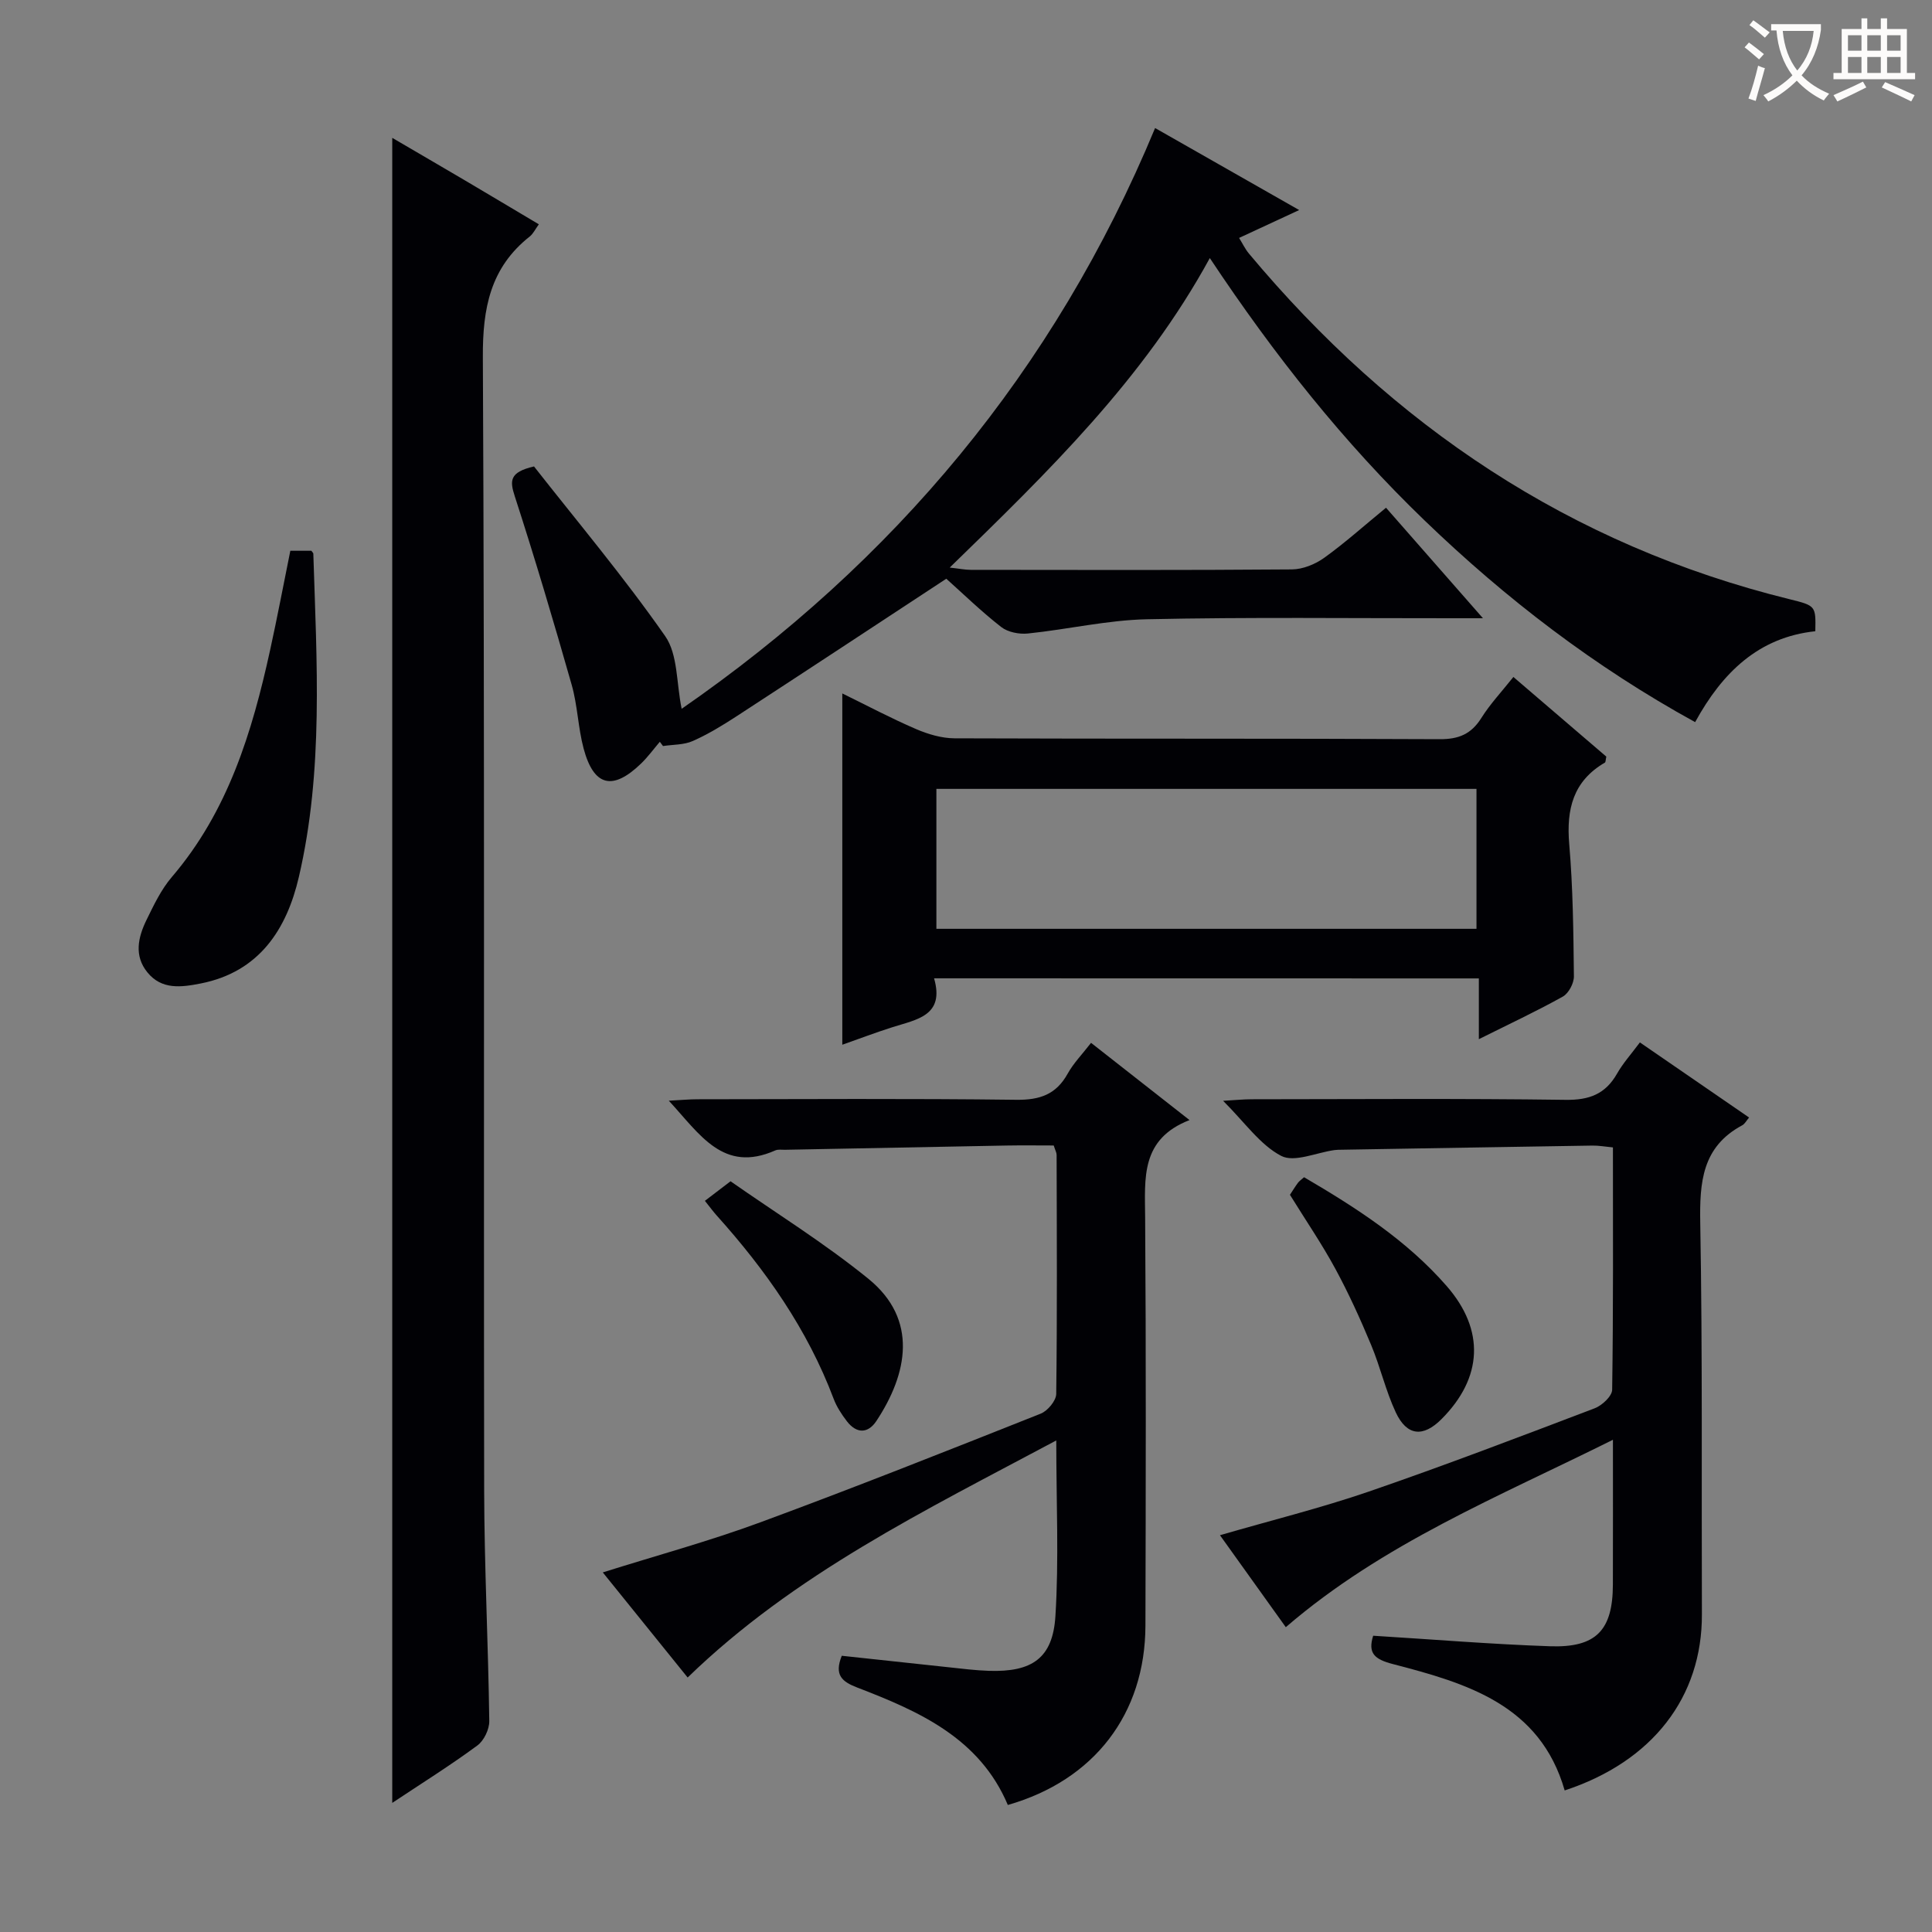 <svg enable-background="new 0 0 400 400" viewBox="0 0 400 400" xmlns="http://www.w3.org/2000/svg"><rect x="0" y="0" width="400" height="400" fill="#808080" stroke="none"/><g fill="#010105"><path d="m136.61 153.58c-1.29 1.51-2.47 3.14-3.89 4.51-5.88 5.68-9.79 4.73-11.89-3.12-1.15-4.31-1.25-8.91-2.47-13.19-3.72-13.06-7.58-26.08-11.77-39-1.04-3.2-1.2-5.01 3.97-6.21 8.84 11.27 18.55 22.81 27.15 35.12 2.66 3.8 2.31 9.7 3.42 15.06 43.82-30.34 77.12-69.85 98.02-120.24 9.95 5.67 19.57 11.14 29.83 16.98-4.39 2.04-8.21 3.81-12.44 5.77.72 1.16 1.25 2.29 2.02 3.22 29.78 35.65 66.54 60.38 111.95 71.58 5.45 1.34 5.44 1.39 5.33 6.63-11.68 1.24-19.22 8.48-24.88 18.82-20.8-11.43-39.17-25.53-55.98-41.72-16.74-16.12-31.11-34.2-44.5-54.36-13.68 25.06-33.47 44.25-53.85 64.08 1.98.22 3.17.47 4.36.47 22.17.02 44.33.09 66.49-.09 2.25-.02 4.81-1.06 6.68-2.4 4.3-3.09 8.26-6.65 12.8-10.37 6.49 7.4 12.82 14.61 20.07 22.88-2.71 0-4.39 0-6.07 0-21.16.02-42.34-.25-63.49.21-8.23.18-16.41 2.1-24.65 2.95-1.81.19-4.16-.27-5.54-1.35-4.16-3.25-7.97-6.96-11.36-9.99-14.75 9.69-29.04 19.11-43.38 28.45-2.92 1.9-5.93 3.74-9.11 5.15-1.84.82-4.09.72-6.16 1.04-.21-.3-.43-.59-.66-.88z"/><path d="m81.21 373.27c0-115.23 0-229.6 0-344.73 5.22 3.06 10.19 5.94 15.14 8.86 5 2.95 9.99 5.94 15.21 9.04-.73 1-1.16 1.95-1.88 2.52-8.16 6.45-9.77 14.84-9.71 25 .39 78.15.15 156.3.27 234.45.03 15.97.85 31.95 1.06 47.92.02 1.72-1.11 4.07-2.49 5.07-5.59 4.12-11.48 7.8-17.6 11.87z"/><path d="m246.28 231.9c-10.19 3.96-9.24 12.06-9.19 20.18.2 28.16.13 56.32.06 84.48-.05 18.29-10.61 32.03-28.49 37.14-5.84-13.82-18.31-19.37-31.15-24.3-3.21-1.23-4.83-2.61-3.23-6.59 7.29.79 14.67 1.59 22.05 2.37 2.81.3 5.62.66 8.44.75 8.89.28 13.19-2.6 13.74-11.3.74-11.72.18-23.52.18-36.4-27.22 14.53-54.24 27.66-76.32 49.08-5.88-7.28-11.7-14.49-17.57-21.76 11.15-3.51 22.05-6.47 32.62-10.37 19.47-7.18 38.76-14.84 58.05-22.5 1.43-.57 3.19-2.67 3.21-4.08.21-16.49.12-32.99.08-49.49 0-.46-.27-.92-.6-1.95-3.18 0-6.46-.05-9.75.01-15.3.28-30.61.58-45.91.88-.67.01-1.41-.12-1.98.13-10.8 4.78-15.61-3.34-22.05-10.29 2.51-.13 4.23-.3 5.96-.3 21.99-.02 43.99-.17 65.98.11 4.88.06 8.25-1.1 10.64-5.41 1.19-2.15 2.97-3.96 4.84-6.38 6.65 5.23 13.13 10.3 20.39 15.99z"/><path d="m339.52 215.82c7.69 5.29 15.08 10.38 22.61 15.55-.56.66-.89 1.33-1.42 1.61-8.33 4.46-8.84 11.8-8.69 20.26.48 26.98.24 53.98.34 80.97.07 17.11-10.18 30.49-28.41 36.48-5.1-17.76-20.31-22.2-35.6-26.17-3.79-.99-5.18-2.24-4.05-5.86 12.22.75 24.4 1.76 36.61 2.18 9.58.33 13-3.33 13.02-12.78.03-9.64.01-19.29.01-29.97-23.64 11.79-47.57 21.44-67.73 38.8-4.34-6.06-8.82-12.32-13.63-19.04 10.64-3.09 20.9-5.63 30.86-9.05 15.69-5.4 31.2-11.33 46.72-17.23 1.53-.58 3.6-2.51 3.62-3.84.25-16.63.16-33.26.16-50.17-1.67-.16-2.95-.4-4.23-.38-17.3.27-34.61.57-51.91.86-.5.01-1 0-1.5.07-3.75.51-8.32 2.63-11.05 1.2-4.36-2.28-7.5-6.9-12.02-11.4 2.6-.15 4.27-.32 5.94-.32 21.66-.02 43.33-.18 64.98.12 4.91.07 8.23-1.2 10.64-5.42 1.21-2.14 2.91-4.02 4.73-6.47z"/><path d="m193.39 202.55c2.24 7.76-3.6 8.52-8.65 10.13-3.44 1.09-6.82 2.38-10.35 3.62 0-24.35 0-48.2 0-72.73 5.17 2.53 10.1 5.15 15.21 7.35 2.5 1.08 5.34 1.93 8.03 1.94 33.48.13 66.97.01 100.45.18 3.94.02 6.52-1.06 8.61-4.38 1.84-2.93 4.26-5.5 6.64-8.5 6.59 5.65 12.98 11.13 19.24 16.49-.15.67-.12 1.14-.3 1.24-6.57 3.83-7.99 9.64-7.38 16.84.78 9.1.87 18.26.97 27.4.02 1.43-1.08 3.52-2.29 4.2-5.48 3.06-11.18 5.72-17.39 8.82 0-4.43 0-8.32 0-12.58-37.64-.02-74.85-.02-112.79-.02zm112.3-10.25c0-9.84 0-19.39 0-28.97-37.48 0-74.66 0-111.82 0v28.97z"/><path d="m60.11 114.03h4.36c.22.32.4.46.4.6.7 22.39 2.14 44.86-2.99 66.92-2.52 10.86-8.2 19.68-20.33 22.07-3.98.78-8.07 1.36-11.04-2.31-2.8-3.45-1.92-7.25-.2-10.8 1.52-3.11 3.06-6.36 5.28-8.95 11.63-13.59 16.61-29.99 20.33-46.95 1.49-6.77 2.77-13.58 4.19-20.58z"/><path d="m267.07 247.37c.55-.84 1.07-1.69 1.66-2.49.28-.37.7-.64 1.26-1.15 10.79 6.32 21.26 13.04 29.56 22.57 7.91 9.09 7.44 18.96-1.11 27.52-3.78 3.79-7.15 3.51-9.45-1.38-2.1-4.48-3.2-9.42-5.12-14-2.23-5.35-4.64-10.66-7.4-15.75-2.76-5.1-6.06-9.92-9.4-15.32z"/><path d="m145.94 248.62c1.61-1.23 2.92-2.22 5.31-4.05 9.21 6.45 19.35 12.73 28.53 20.18 10.41 8.46 8.1 19.71 1.68 29.43-1.75 2.66-4.12 2.67-6.11.09-1.1-1.43-2.13-3.01-2.76-4.68-5.41-14.35-14.04-26.62-24.2-37.93-.65-.72-1.24-1.52-2.45-3.04z"/></g><path d="m362.1 8.8c1.1.8 2.1 1.6 3.1 2.4l-1 1.1c-1.3-1.1-2.3-2-3-2.5zm1.9 4.8c.5.2.9.4 1.4.5-.6 2.3-1.3 4.5-1.9 6.8l-1.5-.5c.8-2.1 1.4-4.3 2-6.8zm-1-9.4c1.3.9 2.4 1.8 3.4 2.5l-1 1.1c-1.4-1.2-2.4-2.1-3.2-2.6zm3.7 2.2v-1.4h10.3v1.2c-.5 3.6-1.8 6.8-4 9.4 1.5 1.6 3.4 2.8 5.7 3.8-.3.4-.7.8-1.1 1.4-2.3-1.1-4.1-2.5-5.6-4.1-1.6 1.6-3.6 3.1-5.9 4.3-.3-.5-.7-.9-1-1.3 2.4-1.1 4.4-2.5 6-4.1-1.9-2.5-3-5.6-3.3-9.3h-1.1zm8.8 0h-6.4c.3 3.3 1.3 6 3 8.2 2-2.3 3.1-5.1 3.4-8.2z" fill="#fcfbfa"/><path d="m385.3 3.8h1.3v2.2h2.8v-2.2h1.3v2.2h4.1v9.1h1.7v1.3h-16.9v-1.3h1.7v-9.1h4.1v-2.2zm.4 13.1.7 1.2c-1.8.9-3.8 1.9-6 2.9-.2-.4-.5-.8-.8-1.3 2.3-1 4.3-1.9 6.1-2.8zm-3.1-6.4h2.8v-3.2h-2.8zm0 4.6h2.8v-3.3h-2.8zm4-4.6h2.8v-3.2h-2.8zm0 4.6h2.8v-3.3h-2.8zm3.7 1.9c2.1.9 4.1 1.8 6.1 2.7l-.7 1.3c-2.2-1.1-4.2-2-6.1-2.9zm3.2-9.7h-2.8v3.2h2.8zm-2.8 7.8h2.8v-3.3h-2.8z" fill="#fcfbfa"/></svg>
